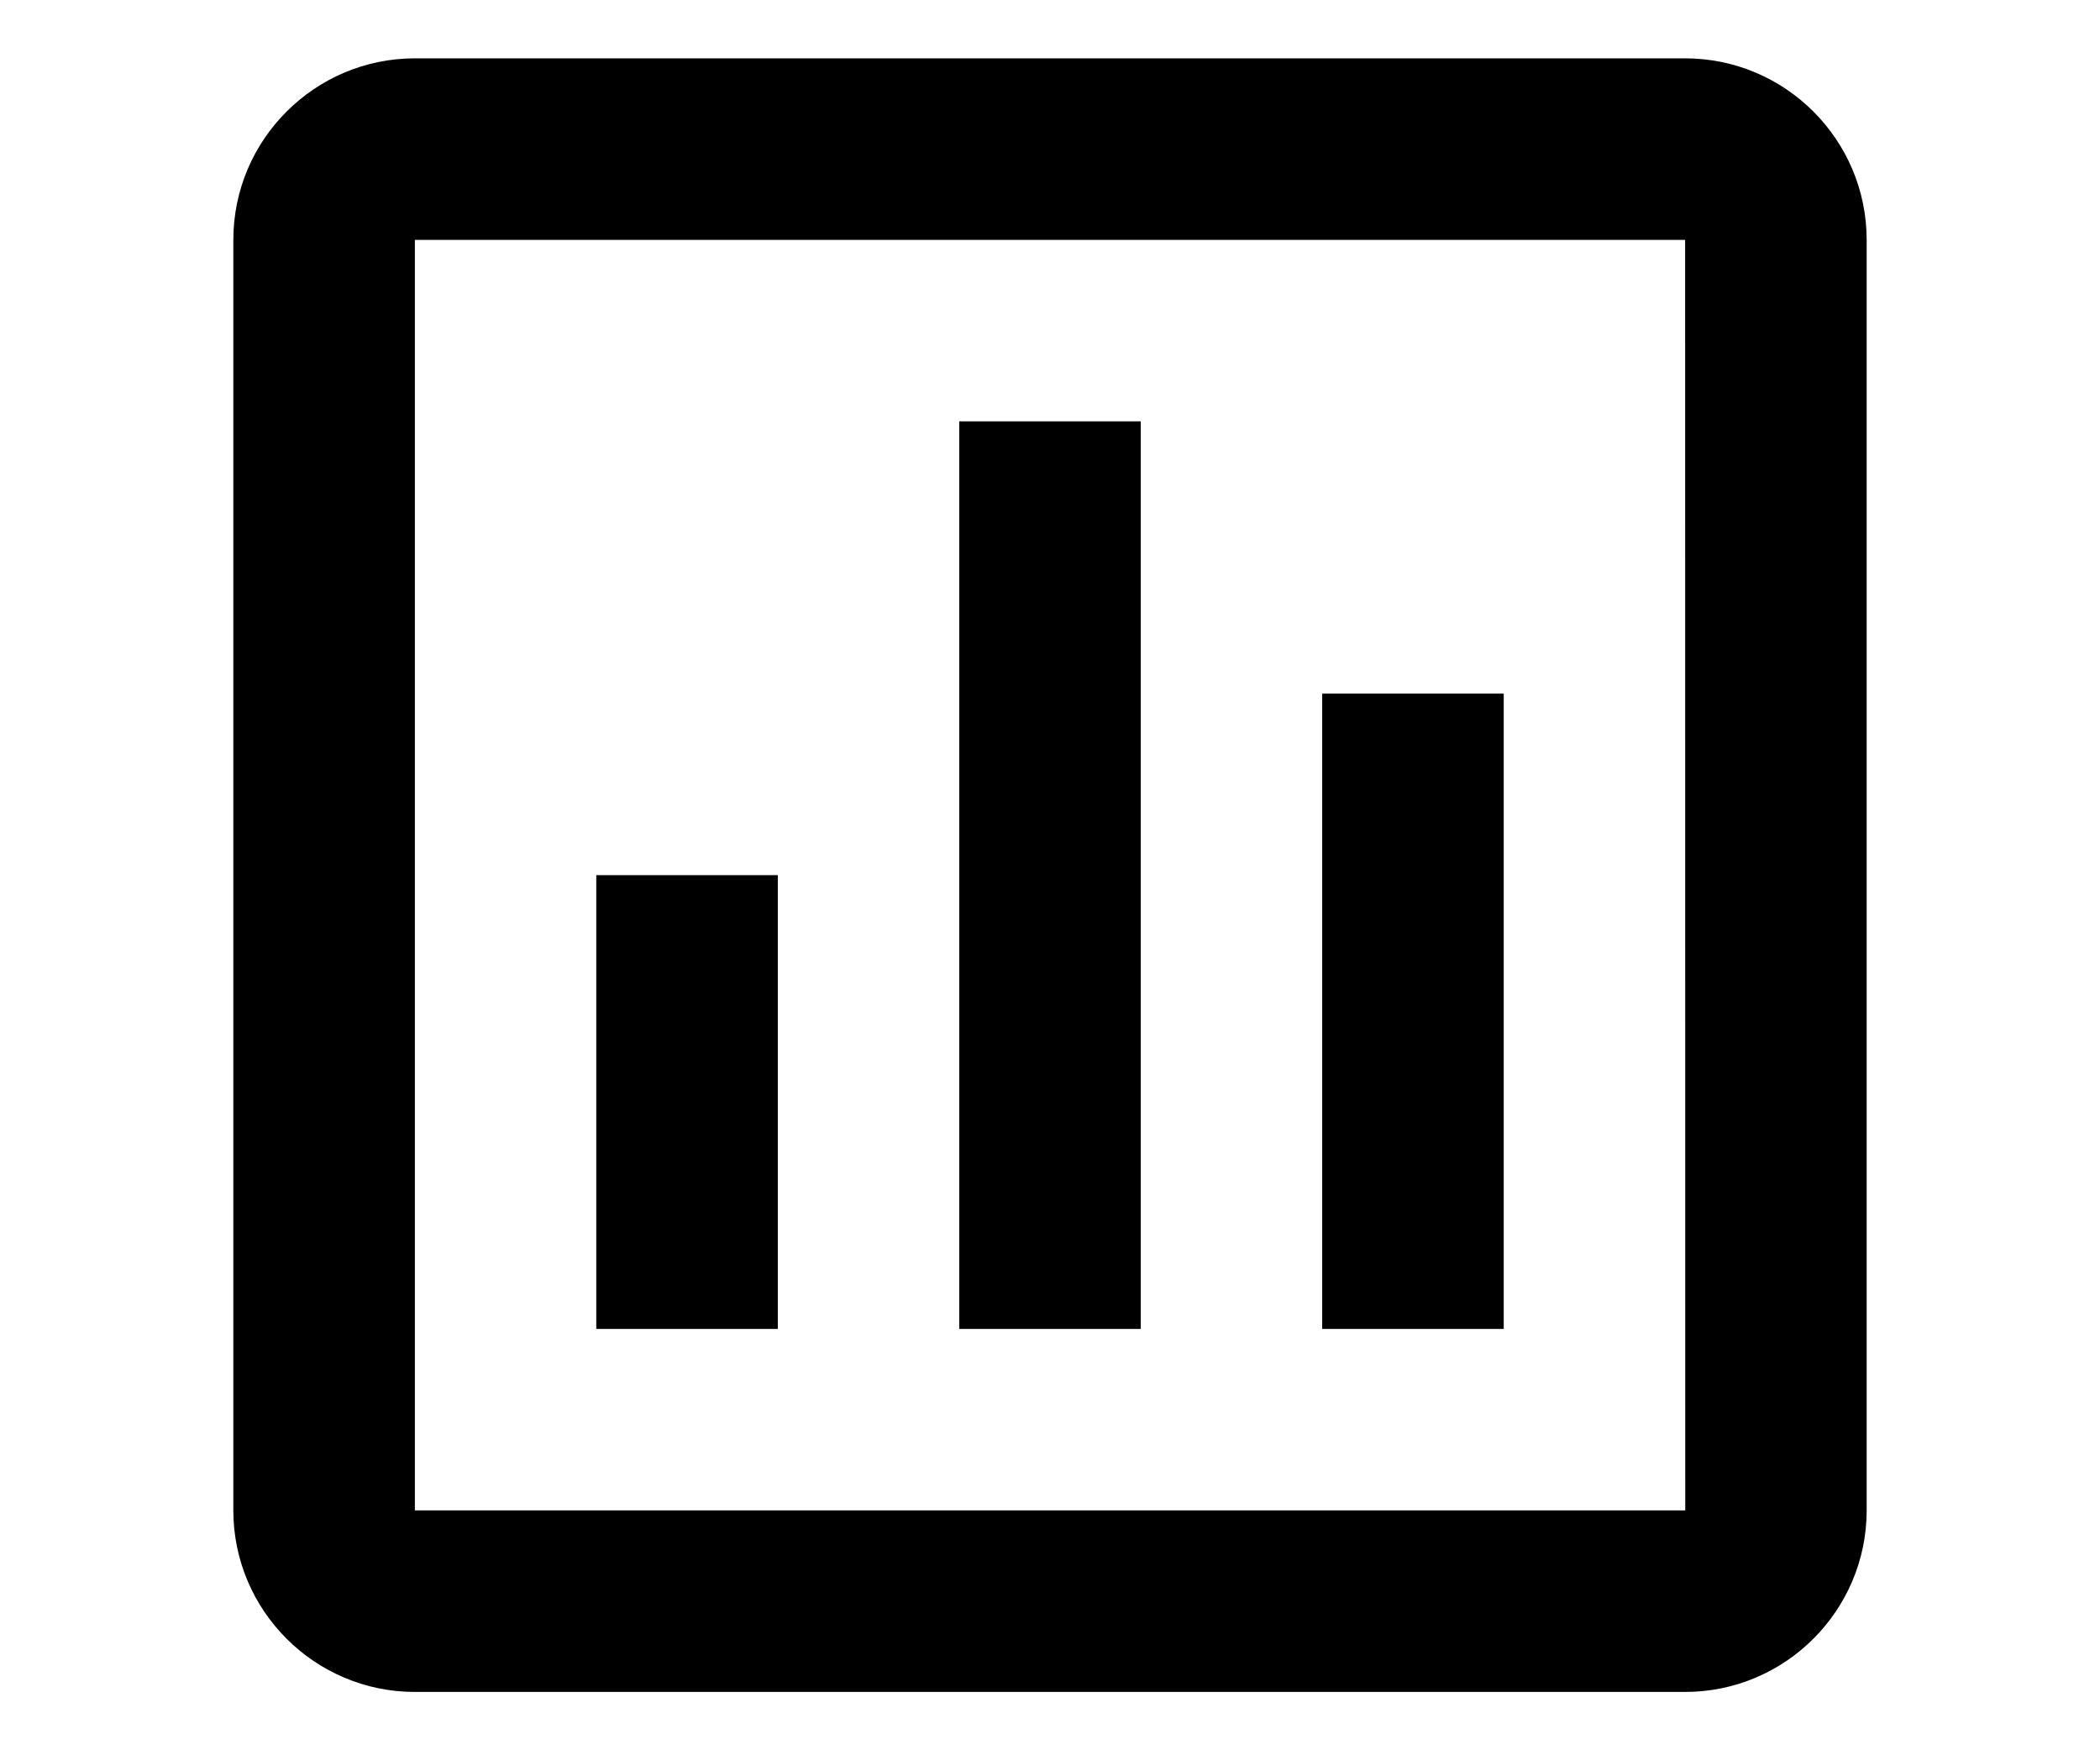 <svg width="18" height="15" viewBox="0 0 18 15" fill="none" xmlns="http://www.w3.org/2000/svg">
<g id="Icon" clip-path="url(#clip0_129_403)">
<g id="icon">
<path d="M2 2.056V12.944C2 13.802 2.698 14.5 3.556 14.5H14.444C15.302 14.5 16 13.802 16 12.944V2.056C16 1.198 15.302 0.5 14.444 0.5H3.556C2.698 0.5 2 1.198 2 2.056ZM14.445 12.944H3.556V2.056H14.444L14.445 12.944Z" fill="black"/>
<path d="M8.222 3.611H9.778V11.389H8.222V3.611ZM11.333 5.944H12.889V11.389H11.333V5.944ZM5.111 7.5H6.667V11.389H5.111V7.5Z" fill="black"/>
</g>
</g>
<defs>
<clipPath id="clip0_129_403">
<rect width="18" height="14" fill="white" transform="translate(0 0.5)"/>
</clipPath>
</defs>
</svg>
